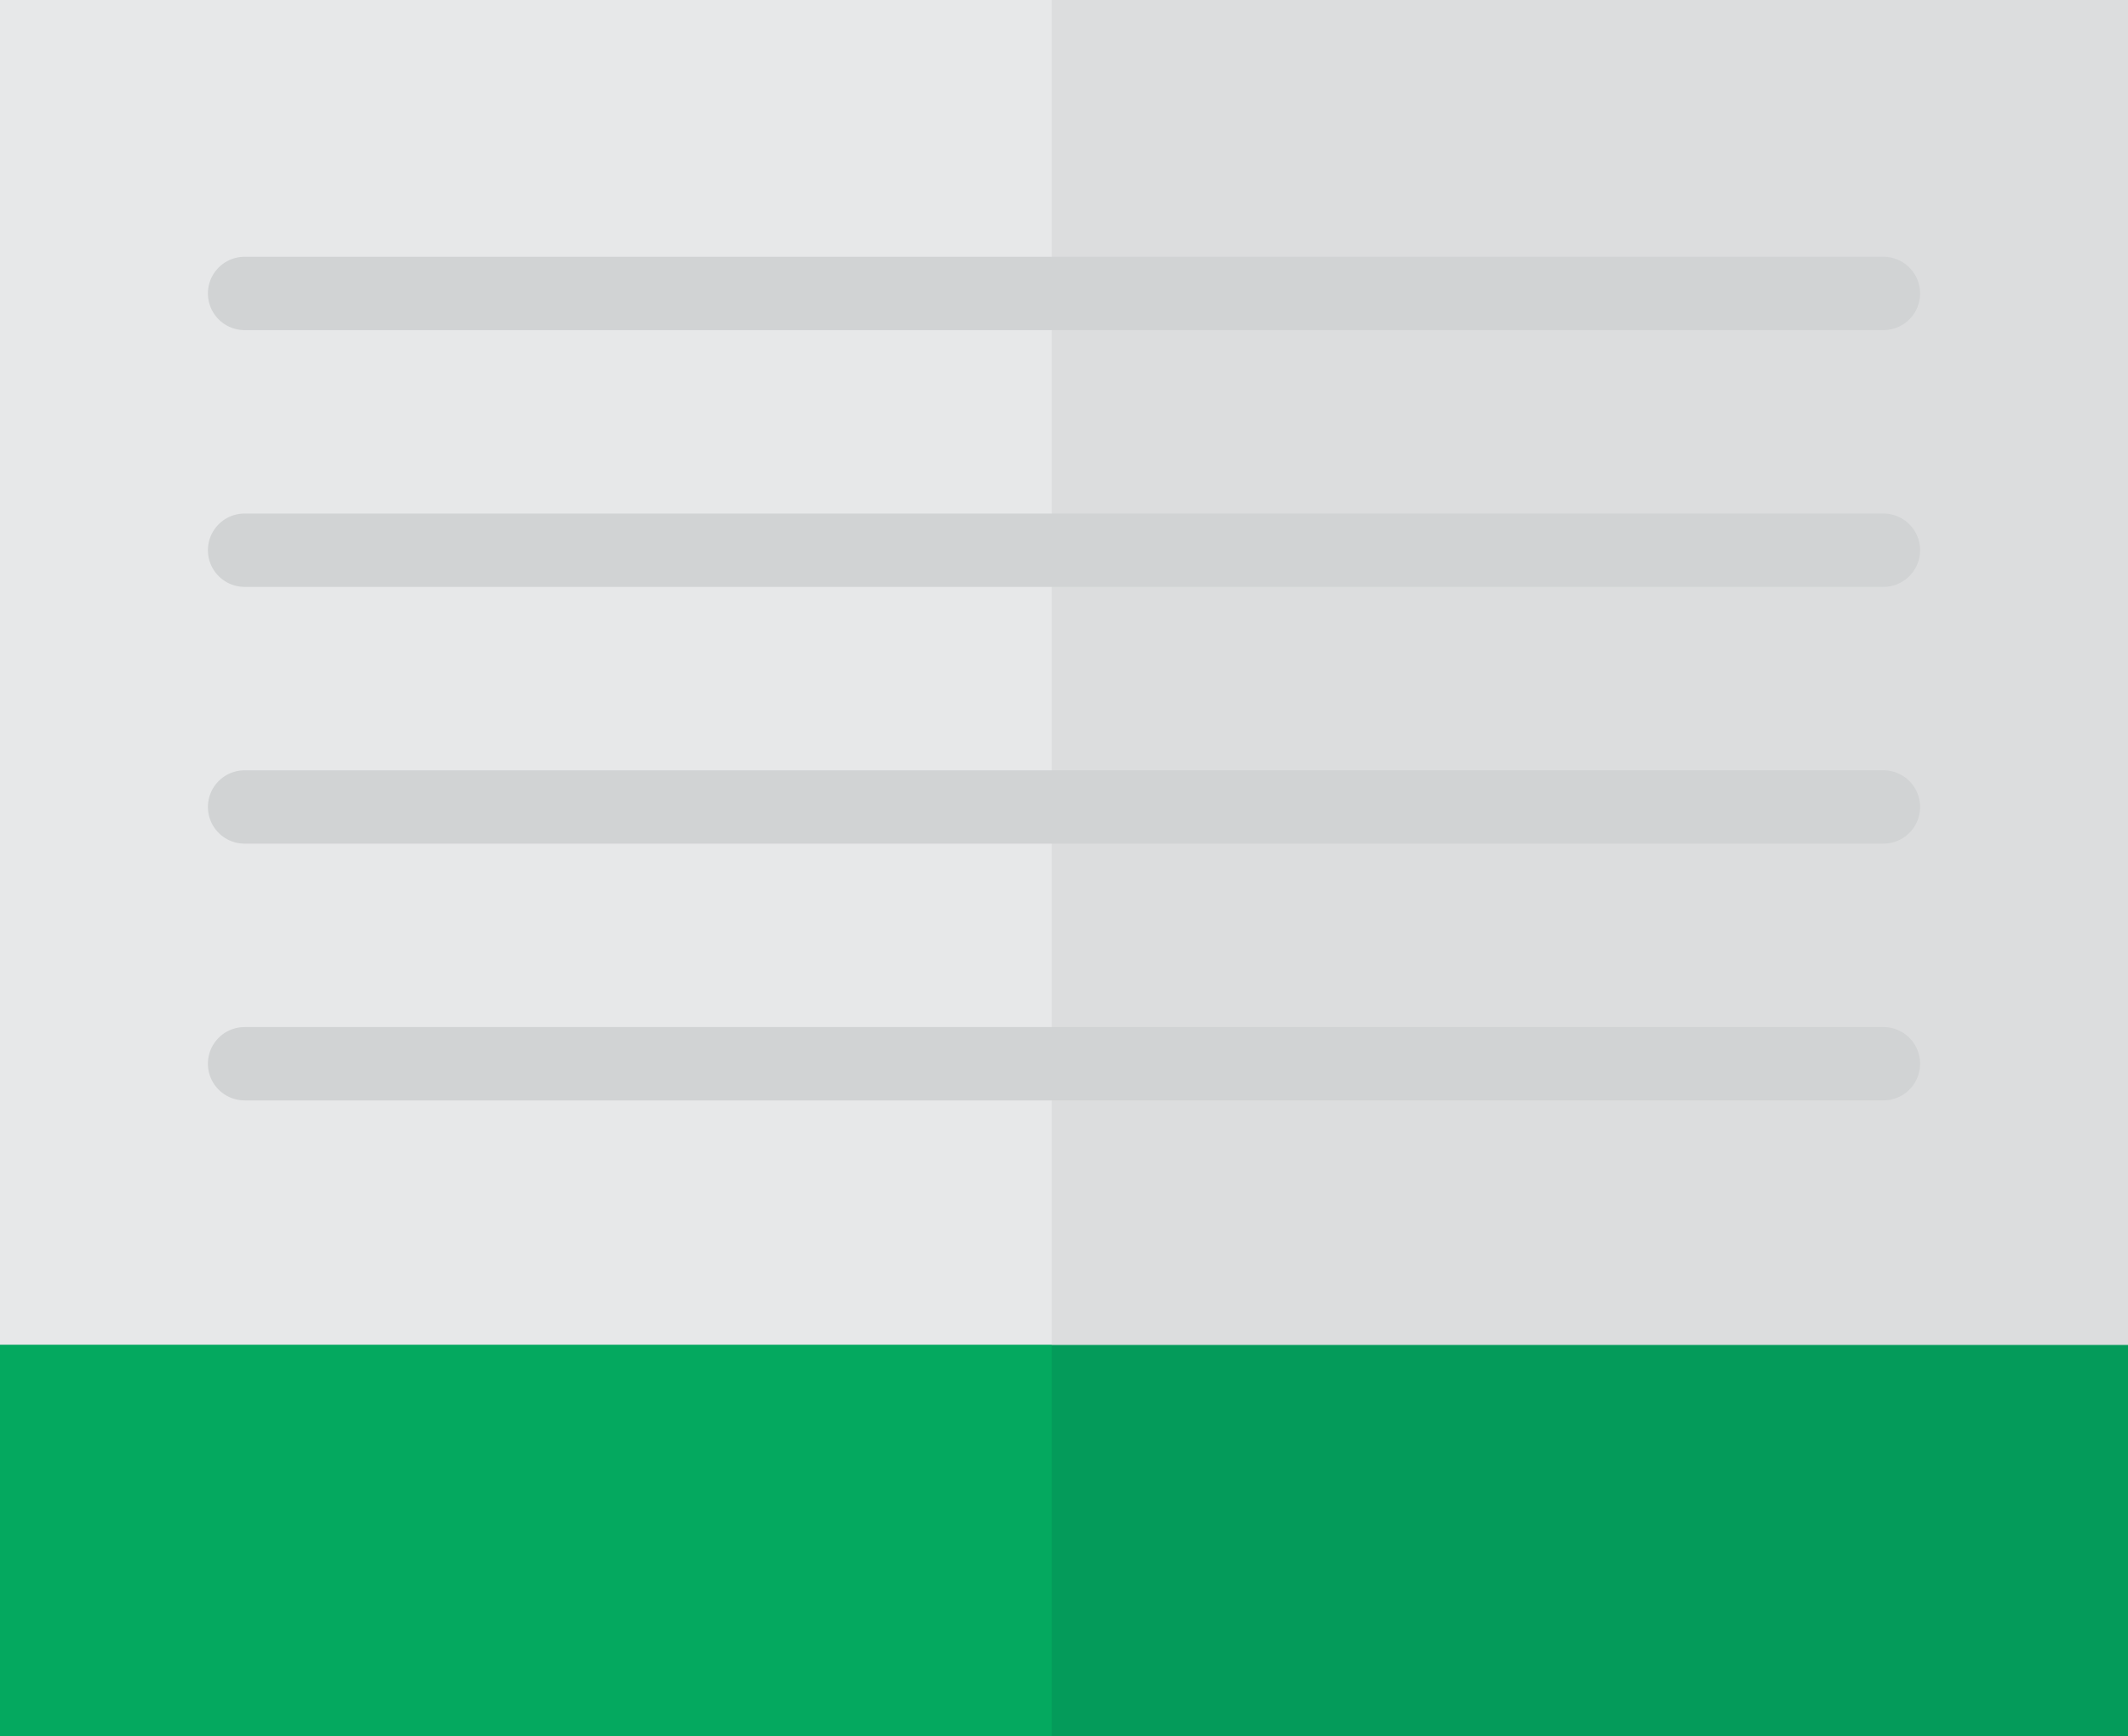 <?xml version="1.0" encoding="utf-8"?>
<!-- Generator: Adobe Illustrator 15.0.2, SVG Export Plug-In  -->
<!DOCTYPE svg PUBLIC "-//W3C//DTD SVG 1.1//EN" "http://www.w3.org/Graphics/SVG/1.1/DTD/svg11.dtd">
<svg version="1.1"
	 xmlns="http://www.w3.org/2000/svg" xmlns:xlink="http://www.w3.org/1999/xlink" xmlns:a="http://ns.adobe.com/AdobeSVGViewerExtensions/3.0/"
	 x="0px" y="0px" width="174px" height="142px" viewBox="656 352 174 142"
	 overflow="visible" enable-background="new 656 352 174 142" xml:space="preserve">
<defs>
</defs>
<g display="none">
	<rect x="0.5" y="13.5" display="inline" fill-rule="evenodd" clip-rule="evenodd" fill="#FFFFFF" width="979.001" height="670"/>
	<path display="inline" fill="#D4D4D4" d="M979.001,14v669H1V14H979.001 M980.001,13H0v671h980.001V13L980.001,13z"/>
</g>
<path display="none" fill="none" stroke="#FFD24D" stroke-width="10" stroke-linecap="round" stroke-linejoin="round" stroke-miterlimit="10" d="
	M300,692c0,0,0-190.5,0-210s20-20,20-20h402c20,0,20-20.043,20-20.043V255c0-19.5-20-20-20-20H80c-20.136,0-20-20-20-20V5"/>
<g display="none">
	<g display="inline">
		<path fill="none" stroke="#F5C336" stroke-width="10" stroke-linecap="round" stroke-linejoin="round" d="M300,692
			c0,0,0-8.669,0-22.498"/>
		
			<path fill="none" stroke="#F5C336" stroke-width="10" stroke-linecap="round" stroke-linejoin="round" stroke-dasharray="44.425,44.425" d="
			M300,625.061c0-56.919,0-131.267,0-143.061c0-19.5,20-20,20-20h402c20,0,20-20.043,20-20.043V255c0-19.5-20-20-20-20H80
			c-20.136,0-20-20-20-20V49.698"/>
		
			<line fill="none" stroke="#F5C336" stroke-width="10" stroke-linecap="round" stroke-linejoin="round" x1="60" y1="27.5" x2="60" y2="5"/>
	</g>
</g>
<rect x="656" y="352" fill="#DCDDDE" width="174" height="142"/>
<rect x="656" y="352" fill="#E7E8E9" width="86" height="142"/>
<rect x="656" y="462" fill="#049B5A" width="174" height="32"/>
<rect x="656" y="462" fill="#04A95F" width="86" height="32"/>
<path display="none" fill="none" stroke="#BCBEC0" stroke-width="29.083" stroke-miterlimit="10" d="M799.235,352
	c0,0-0.006-65.509-56.905-65.509c-57.063,0-56.906,65.509-56.906,65.509"/>
<line fill="none" stroke="#D1D3D4" stroke-width="6" stroke-linecap="round" stroke-linejoin="round" stroke-miterlimit="10" x1="676" y1="376" x2="810" y2="376"/>
<line fill="none" stroke="#D1D3D4" stroke-width="6" stroke-linecap="round" stroke-linejoin="round" stroke-miterlimit="10" x1="676" y1="397" x2="810" y2="397"/>
<line fill="none" stroke="#D1D3D4" stroke-width="6" stroke-linecap="round" stroke-linejoin="round" stroke-miterlimit="10" x1="676" y1="418" x2="810" y2="418"/>
<line fill="none" stroke="#D1D3D4" stroke-width="6" stroke-linecap="round" stroke-linejoin="round" stroke-miterlimit="10" x1="676" y1="439" x2="810" y2="439"/>
</svg>